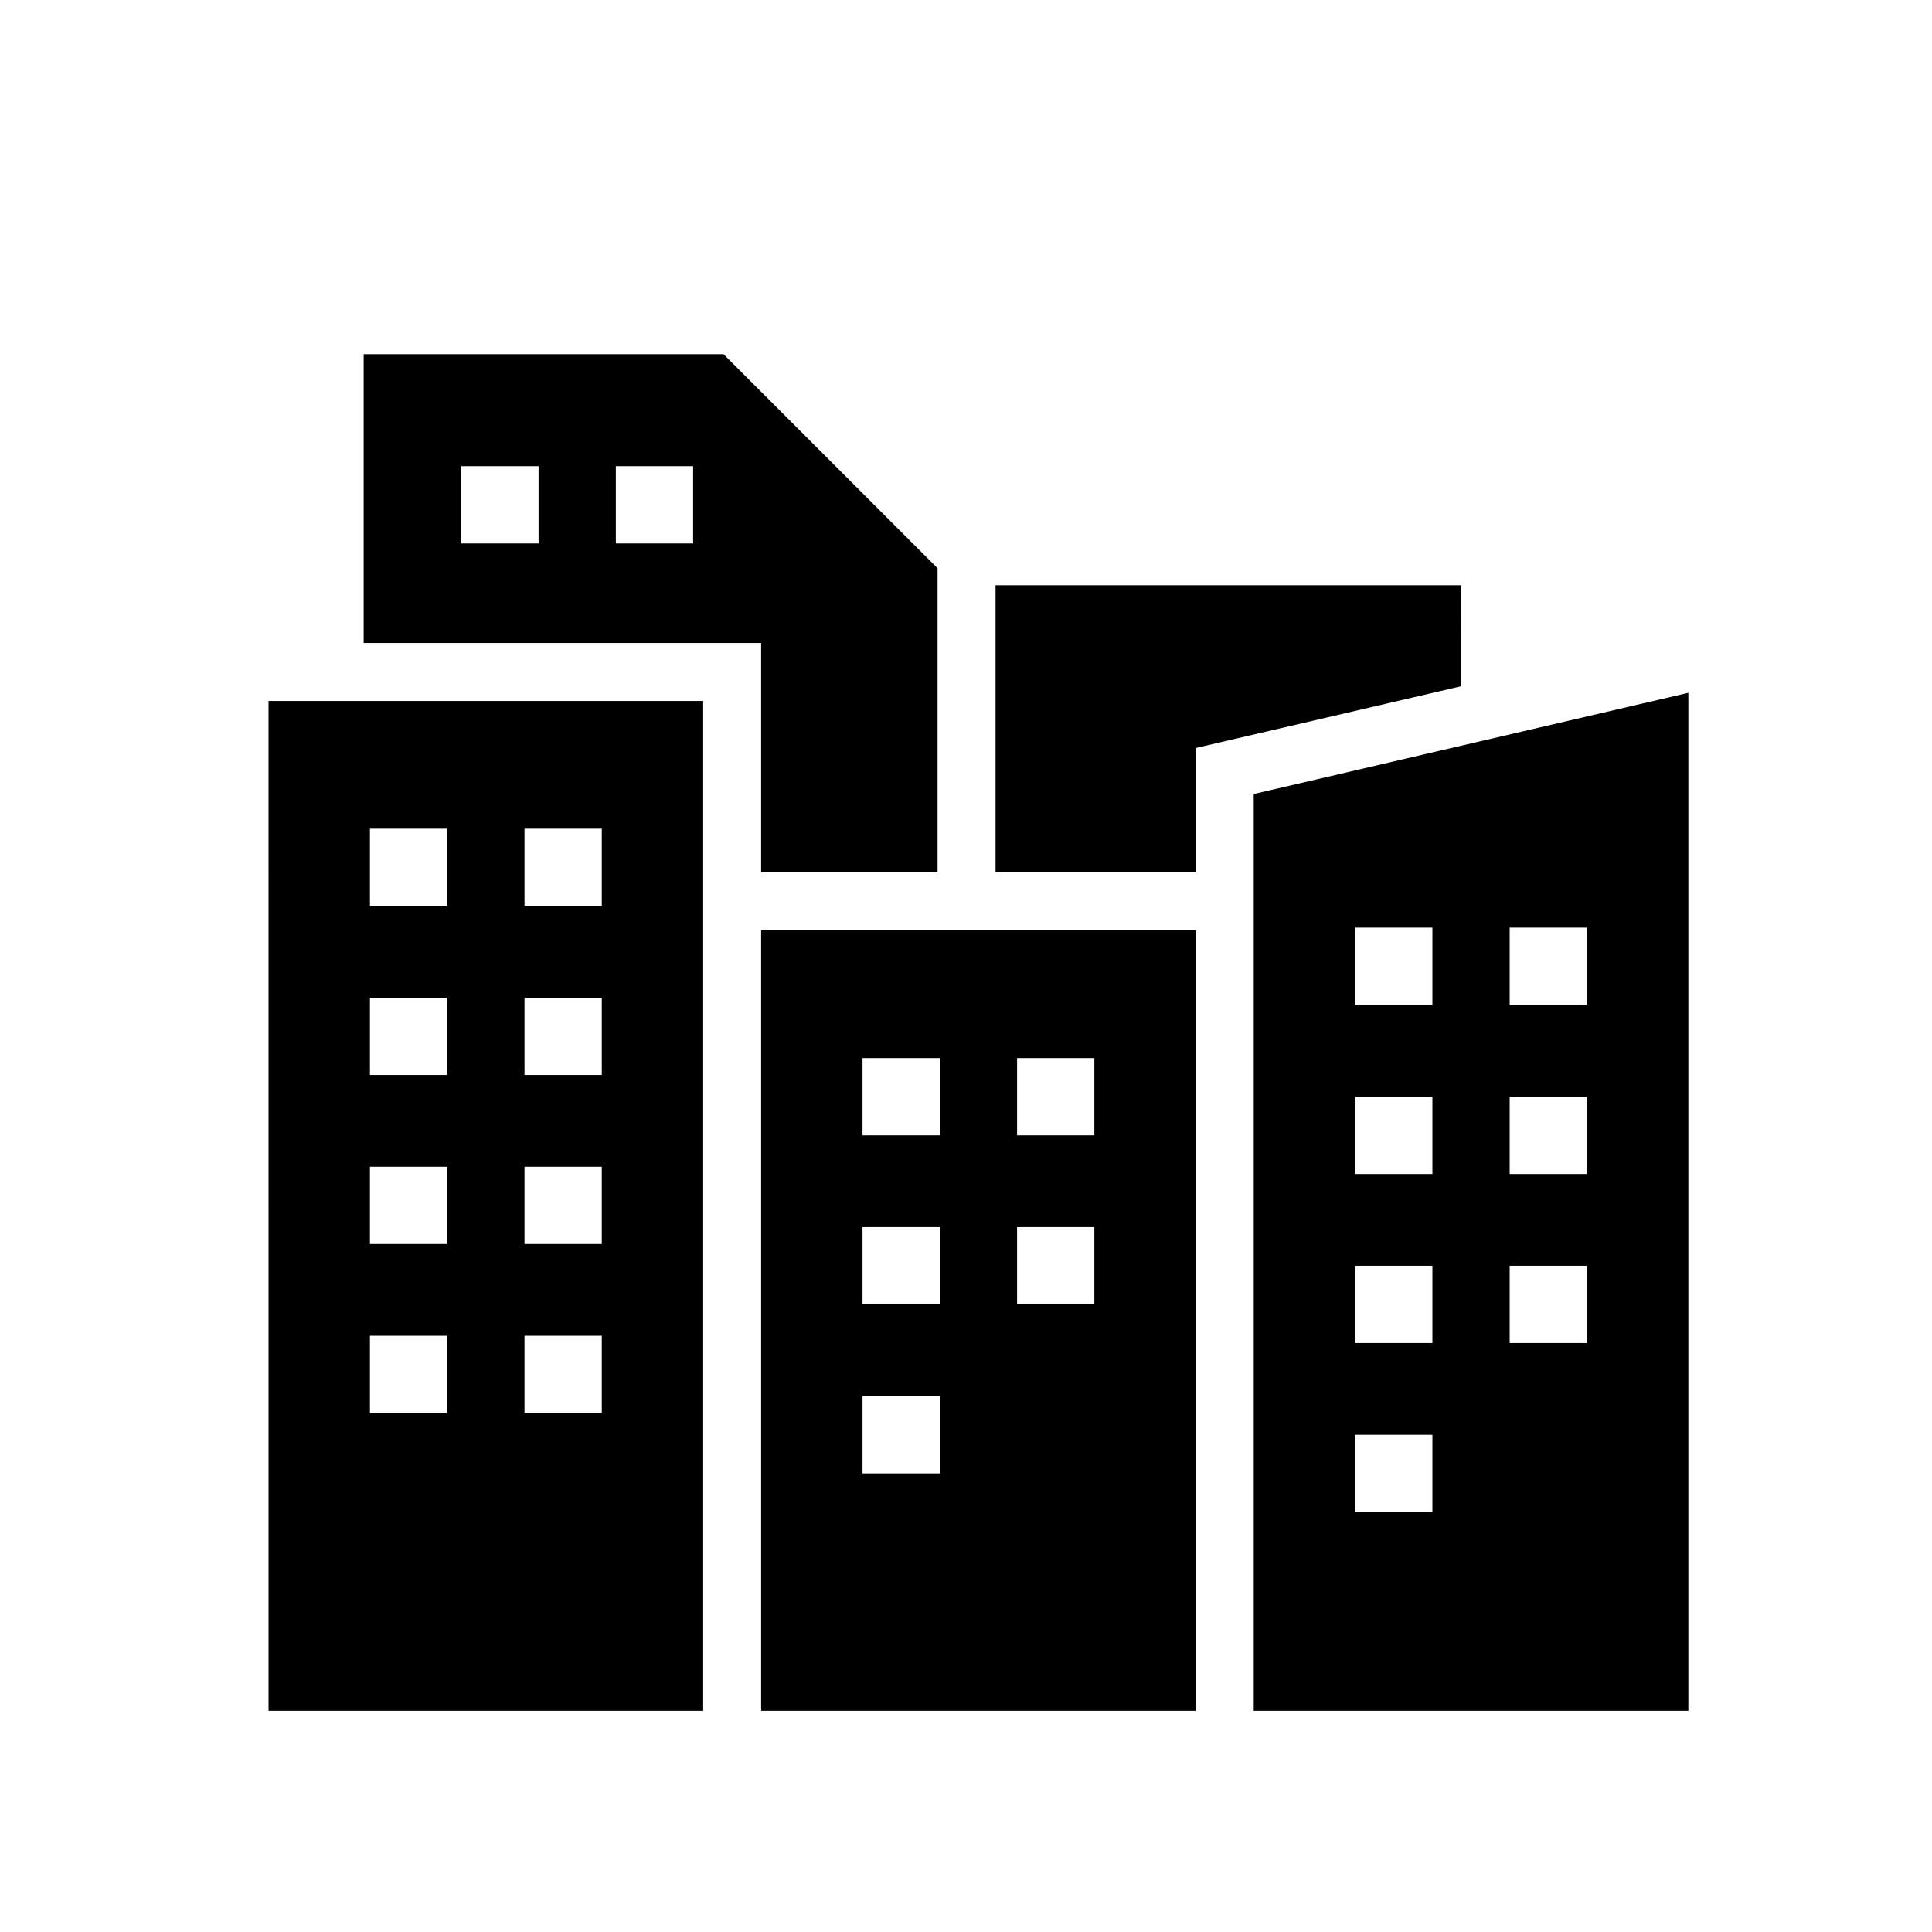 <svg xmlns="http://www.w3.org/2000/svg" version="1.1" xmlns:xlink="http://www.w3.org/1999/xlink" width="258" height="258" x="0" y="0" viewBox="0 0 100 100" style="enable-background:new 0 0 512 512" xml:space="preserve" class=""><g><path d="M75.64 30.292H51.53v14.866h10.363v-6.441l13.748-3.2z" fill="#000000" opacity="1" data-original="#000000"></path><path d="M64.893 41.099v47.455h22.496V35.861zm9.248 37.168h-4v-4h4zm0-8.75h-4v-4h4zm0-8.75h-4v-4h4zm0-8.75h-4v-4h4zm8 17.5h-4v-4h4zm0-8.75h-4v-4h4zm0-8.75h-4v-4h4zM39.396 45.158h9.133V29.413L37.45 18.333H18.823v14.95h20.573zM27.876 28.13h-4v-4h4zm8 0h-4v-4h4z" fill="#000000" opacity="1" data-original="#000000"></path><path d="M13.9 88.554h22.496V36.283H13.899zm13.248-45.662h4v4h-4zm0 8.75h4v4h-4zm0 8.75h4v4h-4zm0 8.75h4v4h-4zm-8-26.25h4v4h-4zm0 8.75h4v4h-4zm0 8.75h4v4h-4zm0 8.75h4v4h-4zM39.396 88.554h22.497V48.158H39.396zm13.248-33.787h4v4h-4zm0 8.75h4v4h-4zm-8-8.75h4v4h-4zm0 8.75h4v4h-4zm0 8.75h4v4h-4z" fill="#000000" opacity="1" data-original="#000000"></path></g></svg>